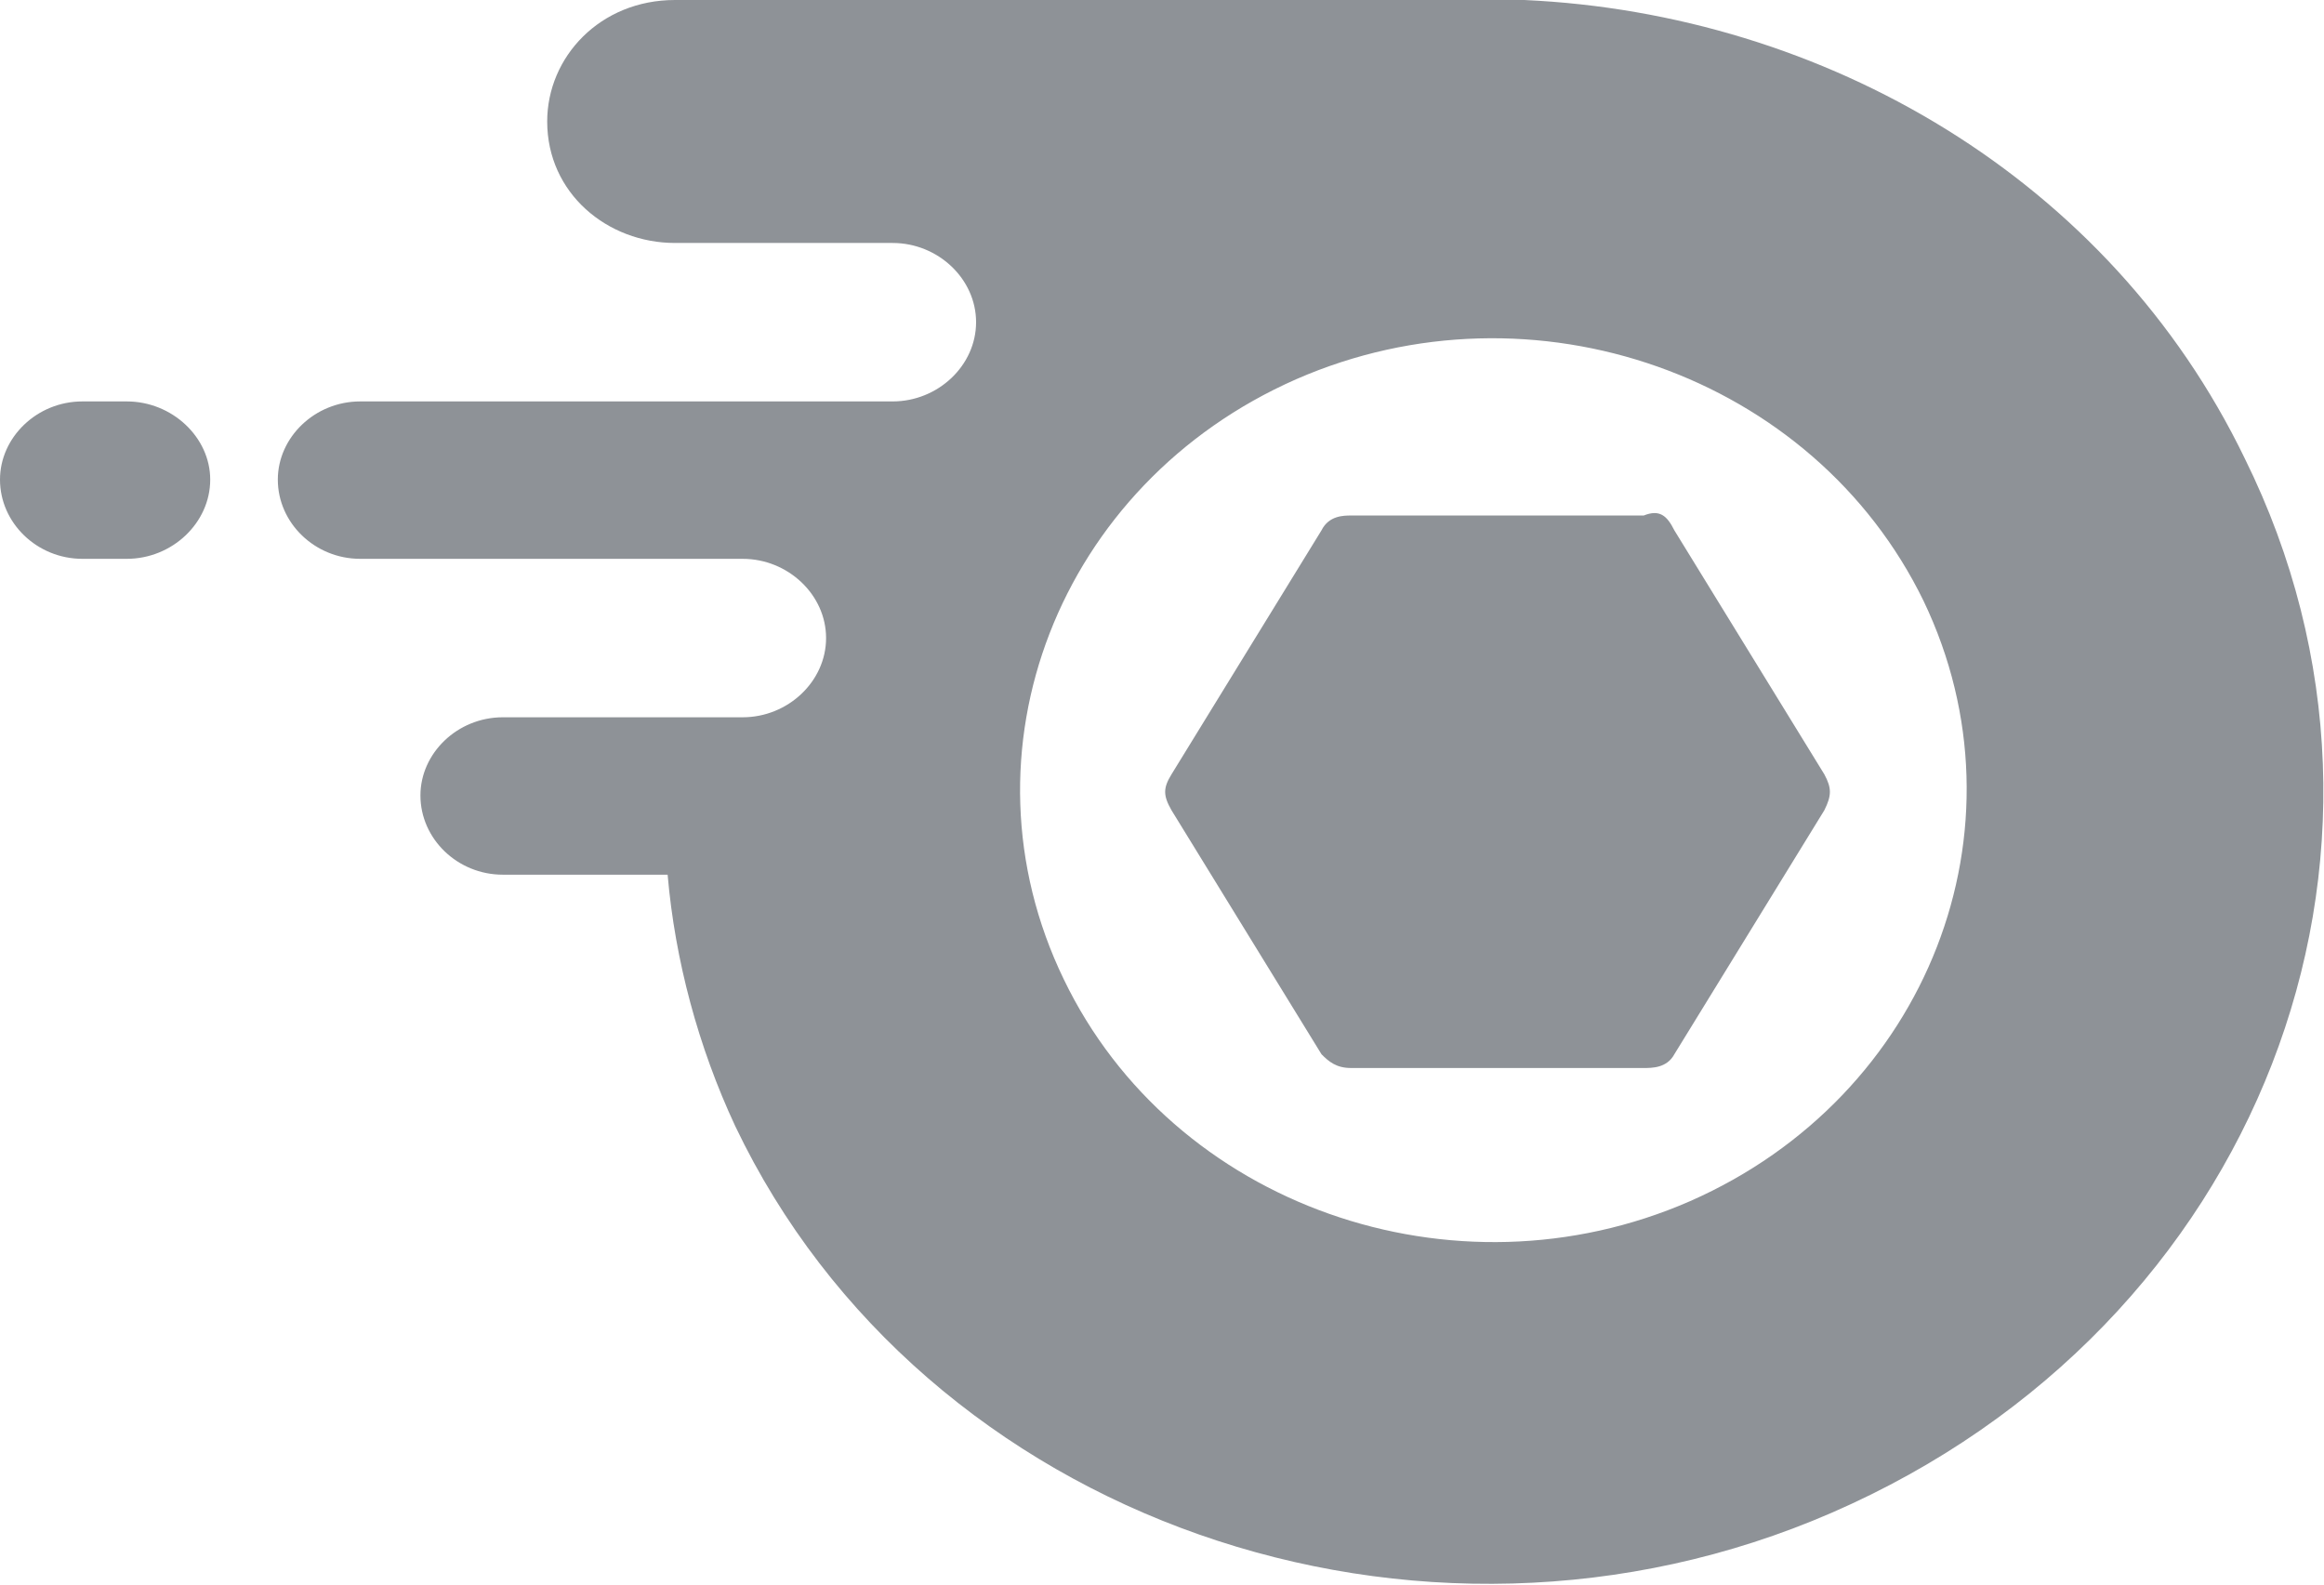 <svg width="22" height="15" viewBox="0 0 22 15" fill="none" xmlns="http://www.w3.org/2000/svg" xmlns:xlink="http://www.w3.org/1999/xlink">
	<desc>
			Created with Pixso.
	</desc>
	<defs/>
	<path id="Vector" d="M1.99 4.54C1.99 4.95 1.63 5.29 1.2 5.29L0.78 5.29C0.35 5.29 0 4.95 0 4.54C0 4.14 0.35 3.8 0.78 3.8L1.2 3.8C1.63 3.8 1.99 4.14 1.99 4.54ZM21.25 4.34C23.1 8.08 21.39 12.56 17.34 14.32C13.43 16.02 8.74 14.39 6.96 10.66C6.61 9.91 6.39 9.09 6.32 8.28L4.76 8.28C4.33 8.28 3.98 7.94 3.98 7.53C3.98 7.13 4.33 6.79 4.76 6.79L7.03 6.79C7.46 6.79 7.82 6.45 7.82 6.04C7.82 5.63 7.46 5.29 7.03 5.29L3.41 5.29C2.98 5.29 2.63 4.95 2.63 4.54C2.63 4.14 2.98 3.8 3.41 3.8L8.45 3.8C8.88 3.8 9.24 3.46 9.24 3.05C9.24 2.64 8.88 2.3 8.45 2.3L6.39 2.3C5.75 2.3 5.18 1.83 5.18 1.15C5.18 0.54 5.68 0 6.39 0L14.43 0C17.27 0.13 19.97 1.69 21.25 4.34ZM12.27 3.59C10.02 4.58 9.03 7.12 10.07 9.27C11.1 11.41 13.76 12.35 16 11.37C18.25 10.38 19.24 7.84 18.21 5.69C17.17 3.55 14.51 2.61 12.27 3.59ZM15.85 5.02L17.27 7.33C17.34 7.46 17.34 7.53 17.27 7.67L15.85 9.98C15.78 10.11 15.64 10.11 15.56 10.11L12.79 10.11C12.65 10.11 12.58 10.05 12.51 9.98L11.09 7.67C11.01 7.53 11.01 7.46 11.09 7.33L12.51 5.02C12.58 4.88 12.72 4.88 12.79 4.88L15.56 4.88C15.71 4.82 15.78 4.88 15.85 5.02Z" fill="#8E9297" fill-opacity="1" fill-rule="nonzero"/>
</svg>
